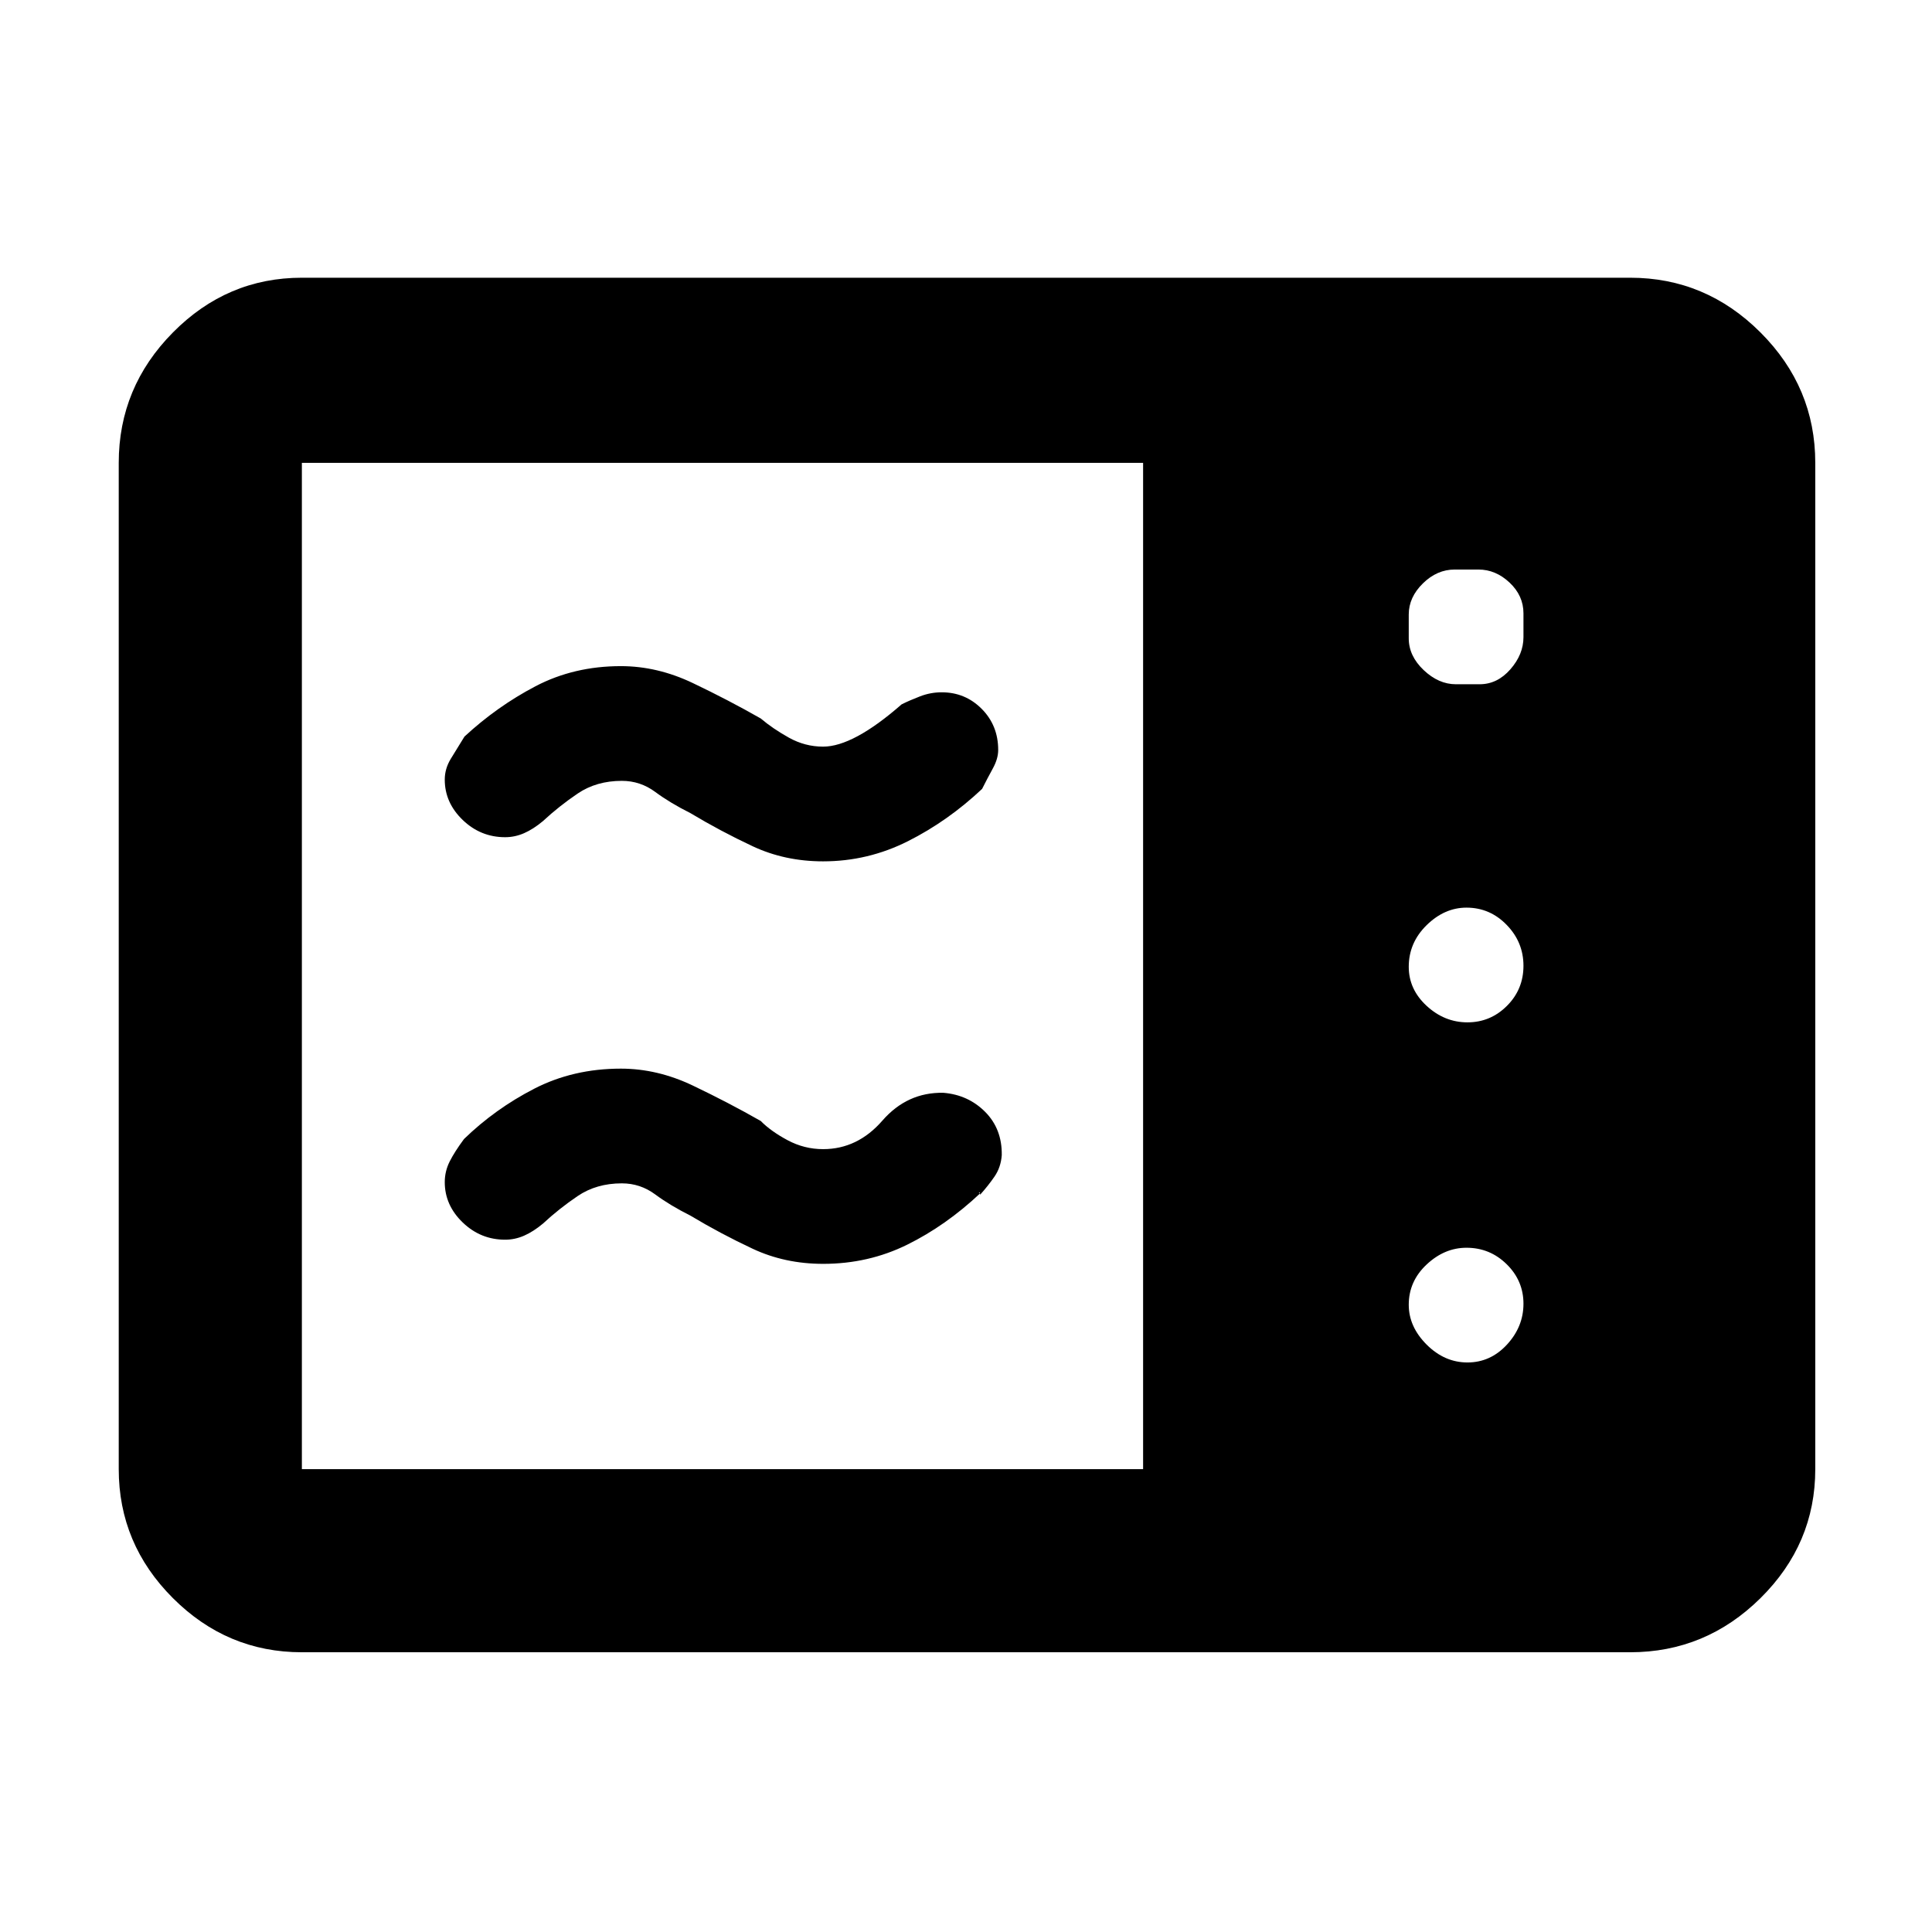 <svg xmlns="http://www.w3.org/2000/svg" height="48" viewBox="0 -960 960 960" width="48"><path d="M409-532q-19 0-35-7.5T343-556q-10-5-17.43-10.5T309-572q-12.63 0-21.93 6.29-9.3 6.29-17.28 13.71-4.79 4-9.37 6-4.57 2-9.42 2-12.18 0-21.09-8.57-8.91-8.58-8.91-20.04 0-5.39 2.95-10.27 2.96-4.87 6.84-11.12 16.21-15 35.29-25 19.09-10 42.43-10 18.14 0 35.75 8.41 17.61 8.4 33.74 17.59 6 5.08 14 9.54 8 4.46 17 4.46 15 0 39-21 4-2 9.2-4 5.21-2 10.72-2 11.71 0 19.89 8.24 8.19 8.24 8.19 20.43 0 4.33-2.68 9.2-2.68 4.88-5.32 10.13-17 16-36.87 26-19.87 10-42.13 10Zm0 200q-19 0-35-7.5T343-356q-10-5-17.43-10.5T309-372q-12.63 0-21.93 6.29-9.3 6.29-17.28 13.71-4.79 4-9.37 6-4.57 2-9.42 2-12.18 0-21.09-8.57-8.91-8.58-8.91-20.04 0-5.39 2.45-10.27 2.46-4.87 7.13-11.16Q246-409 265.4-419t43.11-10q18.14 0 35.75 8.41 17.61 8.4 33.74 17.59 5 5.08 13.31 9.54Q399.62-389 409-389q17.12 0 29.45-14.17 12.34-14.16 30.26-13.83 12.39 1 20.83 9.5 8.43 8.5 8.23 21.5-.44 6-3.6 10.62-3.17 4.61-7.17 9.05 0-1.38-.45-1.24-.46.14.45.57-17 16-36.26 25.5Q431.47-332 409-332ZM150-139q-37.18 0-64.09-26.91Q59-192.82 59-230v-500q0-37.59 26.91-64.79Q112.82-822 150-822h660q37.59 0 64.79 27.21Q902-767.59 902-730v500q0 37.18-27.21 64.09Q847.59-139 810-139H150Zm0-91h418v-500H150v500Zm579.18-222q11.42 0 19.62-8.2 8.2-8.2 8.2-19.91 0-11.72-8.33-20.3-8.32-8.59-19.99-8.59-10.91 0-19.8 8.71-8.88 8.71-8.88 20.68 0 11.21 8.88 19.41 8.89 8.2 20.3 8.2Zm0 169q11.42 0 19.62-8.88 8.2-8.89 8.2-20.3 0-11.42-8.33-19.62-8.32-8.2-19.99-8.2-10.91 0-19.8 8.33-8.88 8.32-8.88 19.99 0 10.91 8.88 19.8 8.89 8.88 20.3 8.88Zm-5.77-337h11.83q8.76 0 15.26-7.42 6.5-7.43 6.5-15.99v-11.83q0-8.76-6.89-15.26-6.9-6.5-15.46-6.5h-11.83q-8.76 0-15.79 6.89-7.03 6.9-7.03 15.46v11.83q0 8.76 7.42 15.79 7.43 7.03 15.99 7.03Z"/></svg>